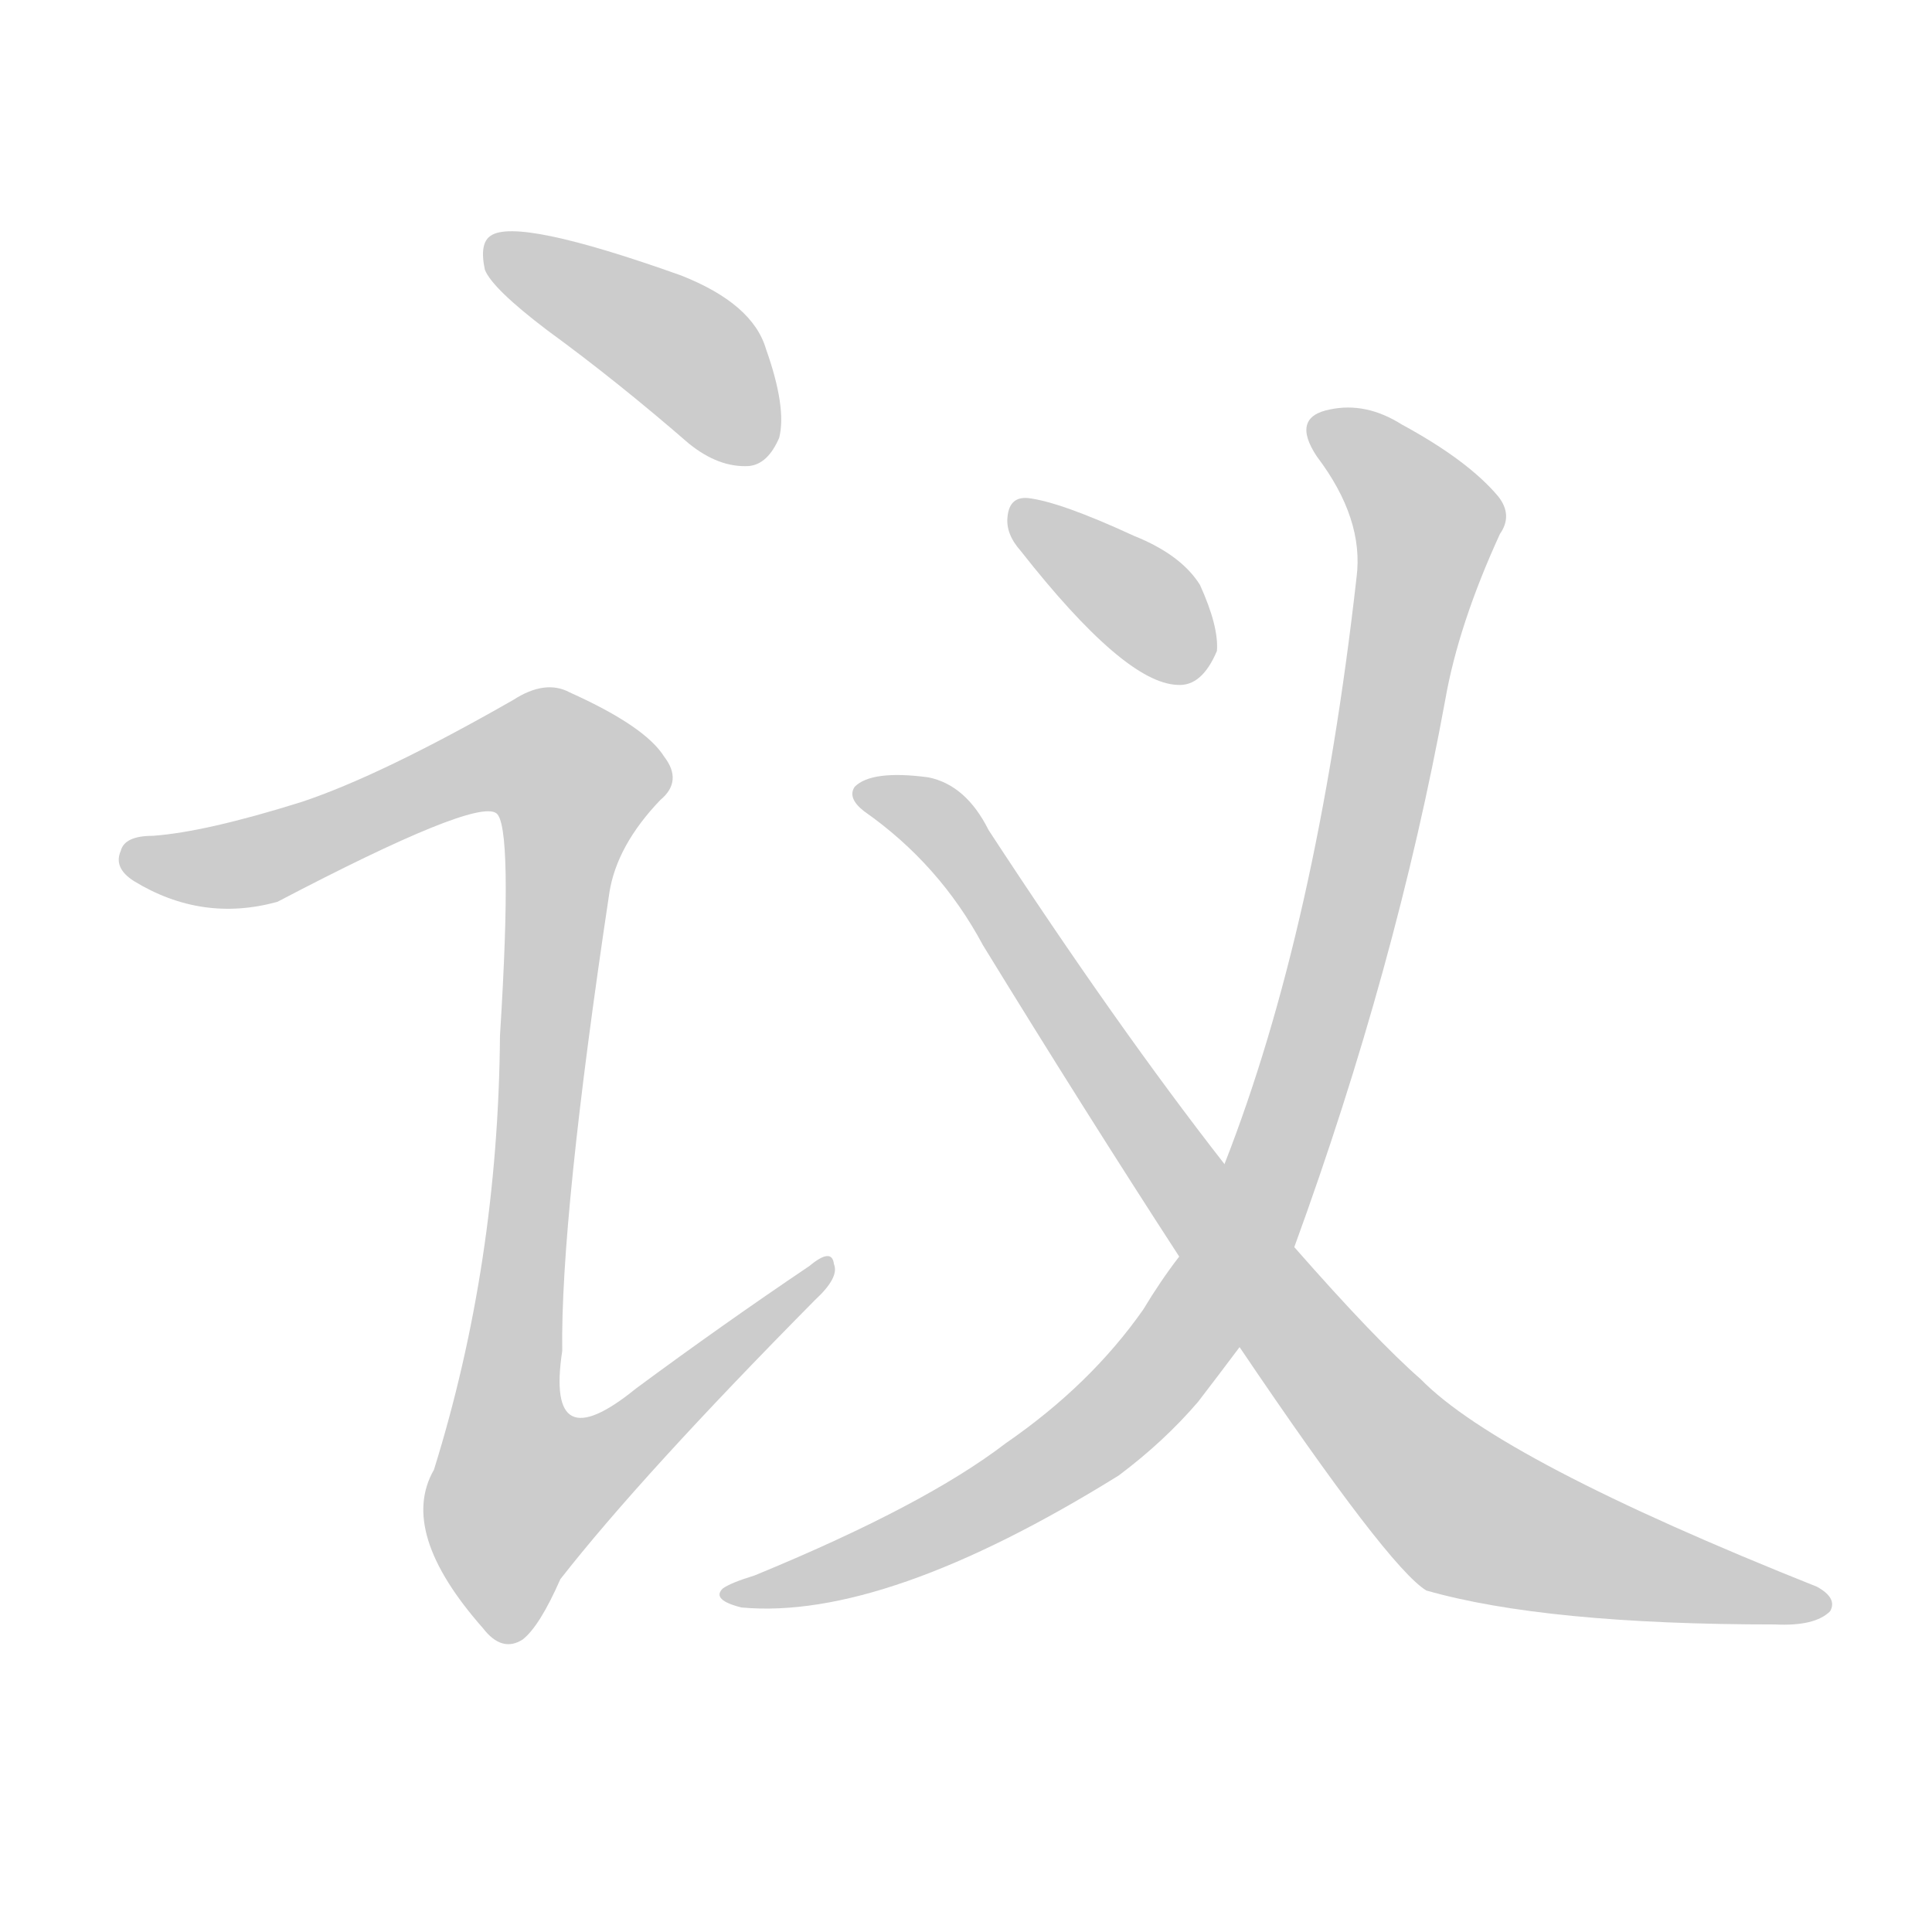 <!--
AnimCJK 2016-2017 Copyright Francois Mizessyn, http://gooo.free.fr/animCJK/
Derived from:
    MakeMeAHanzi project - https://github.com/skishore/makemeahanzi
    Arphic PL KaitiM GB - https://apps.ubuntu.com/cat/applications/precise/fonts-arphic-gkai00mp/
    Arphic PL UKai - https://apps.ubuntu.com/cat/applications/fonts-arphic-ukai/
You can redistribute and/or modify this file under the terms of the Arphic Public License
as published by Arphic Technology Co., Ltd.
You should have received a copy of this license (the directory "APL") along with this file;
if not, see http://ftp.gnu.org/non-gnu/chinese-fonts-truetype/LICENSE.
-->
<svg id="z35758" class="acjk" version="1.1" viewBox="0 0 1024 1024" xmlns="http://www.w3.org/2000/svg" xmlns:xlink="http://www.w3.org/1999/xlink">
<style>
<![CDATA[
@keyframes z35758k {
	from {
		stroke:#c00;
		stroke-dashoffset:3000;
	}
	75% {
		stroke:#c00;
		stroke-dashoffset:0;
	}
	to {
		stroke:#000;
	}
}
#z35758 path[clip-path] {
	animation:z35758k 1s linear both;
	stroke-dasharray:3000;
	stroke-width:128;
	stroke-linecap:round;
	fill:none;
}
#z35758 path[clip-path="url(#z35758c1)"] {animation-delay:1s;}
#z35758 path[clip-path="url(#z35758c2)"] {animation-delay:2s;}
#z35758 path[clip-path="url(#z35758c3)"] {animation-delay:3s;}
#z35758 path[clip-path="url(#z35758c4)"] {animation-delay:4s;}
#z35758 path[clip-path="url(#z35758c5)"] {animation-delay:5s;}
#z35758 path {fill:#ccc;}
]]>
</style>
<path id="z35758d1" d="M290 175Q327 202 365 235Q381 248 397 247Q407 246 413 232Q417 216 406 185Q399 161 361 146Q274 115 260 125Q254 129 257 143Q261 153 290 175 Z"/>
<path id="z35758d2" d="M160 425Q109 441 81 443Q66 443 64 451Q60 460 71 467Q107 489 147 478Q252 423 263 431Q272 437 265 549Q264 670 230 779Q211 812 256 863Q266 876 277 869Q286 862 297 837Q340 782 432 689Q445 677 442 670Q441 661 429 671Q383 702 337 736Q289 775 298 716Q297 646 323 473Q327 448 350 424Q362 414 352 401Q342 385 302 367Q289 360 272 371Q202 411 160 425 Z"/>
<path id="z35758d3" d="M541 292Q596 362 624 363Q637 364 645 345Q646 332 636 310Q626 294 601 284Q562 266 545 264Q535 263 534 274Q533 283 541 292 Z"/>
<path id="z35758d4" d="M686 661Q740 513 766 371Q773 331 795 283Q802 273 794 263Q778 244 743 225Q724 213 705 217Q684 221 698 242Q723 275 719 306Q698 492 649 617L625 666Q615 679 606 694Q578 734 533 765Q490 798 400 835Q387 839 383 842Q377 848 393 852Q469 859 593 782Q617 764 635 743Q645 730 657 714L686 661 Z"/>
<path id="z35758d5" d="M657 714Q736 831 756 843Q819 861 941 861Q962 862 970 854Q974 847 963 841Q795 774 753 731Q729 710 686 661L649 617Q592 544 524 440Q512 416 492 412Q462 408 453 417Q449 423 458 430Q498 458 521 501Q575 589 625 666L657 714 Z"/>
<defs>
	<clipPath id="z35758c1"><use xlink:href="#z35758d1"/></clipPath>
	<clipPath id="z35758c2"><use xlink:href="#z35758d2"/></clipPath>
	<clipPath id="z35758c3"><use xlink:href="#z35758d3"/></clipPath>
	<clipPath id="z35758c4"><use xlink:href="#z35758d4"/></clipPath>
	<clipPath id="z35758c5"><use xlink:href="#z35758d5"/></clipPath>
</defs>
<path pathLength="2999" clip-path="url(#z35758c1)" d="M264 132L366 188L405 239"/>
<path pathLength="2999" clip-path="url(#z35758c2)" d="M69 454L137 456L277 400L309 423L264 776L278 815L434 674"/>
<path pathLength="2999" clip-path="url(#z35758c3)" d="M542 273L634 355"/>
<path pathLength="2999" clip-path="url(#z35758c4)" d="M699 223L758 285L665 644L577 762L388 845"/>
<path pathLength="2999" clip-path="url(#z35758c5)" d="M459 419L500 439L762 791L963 851"/>
</svg>